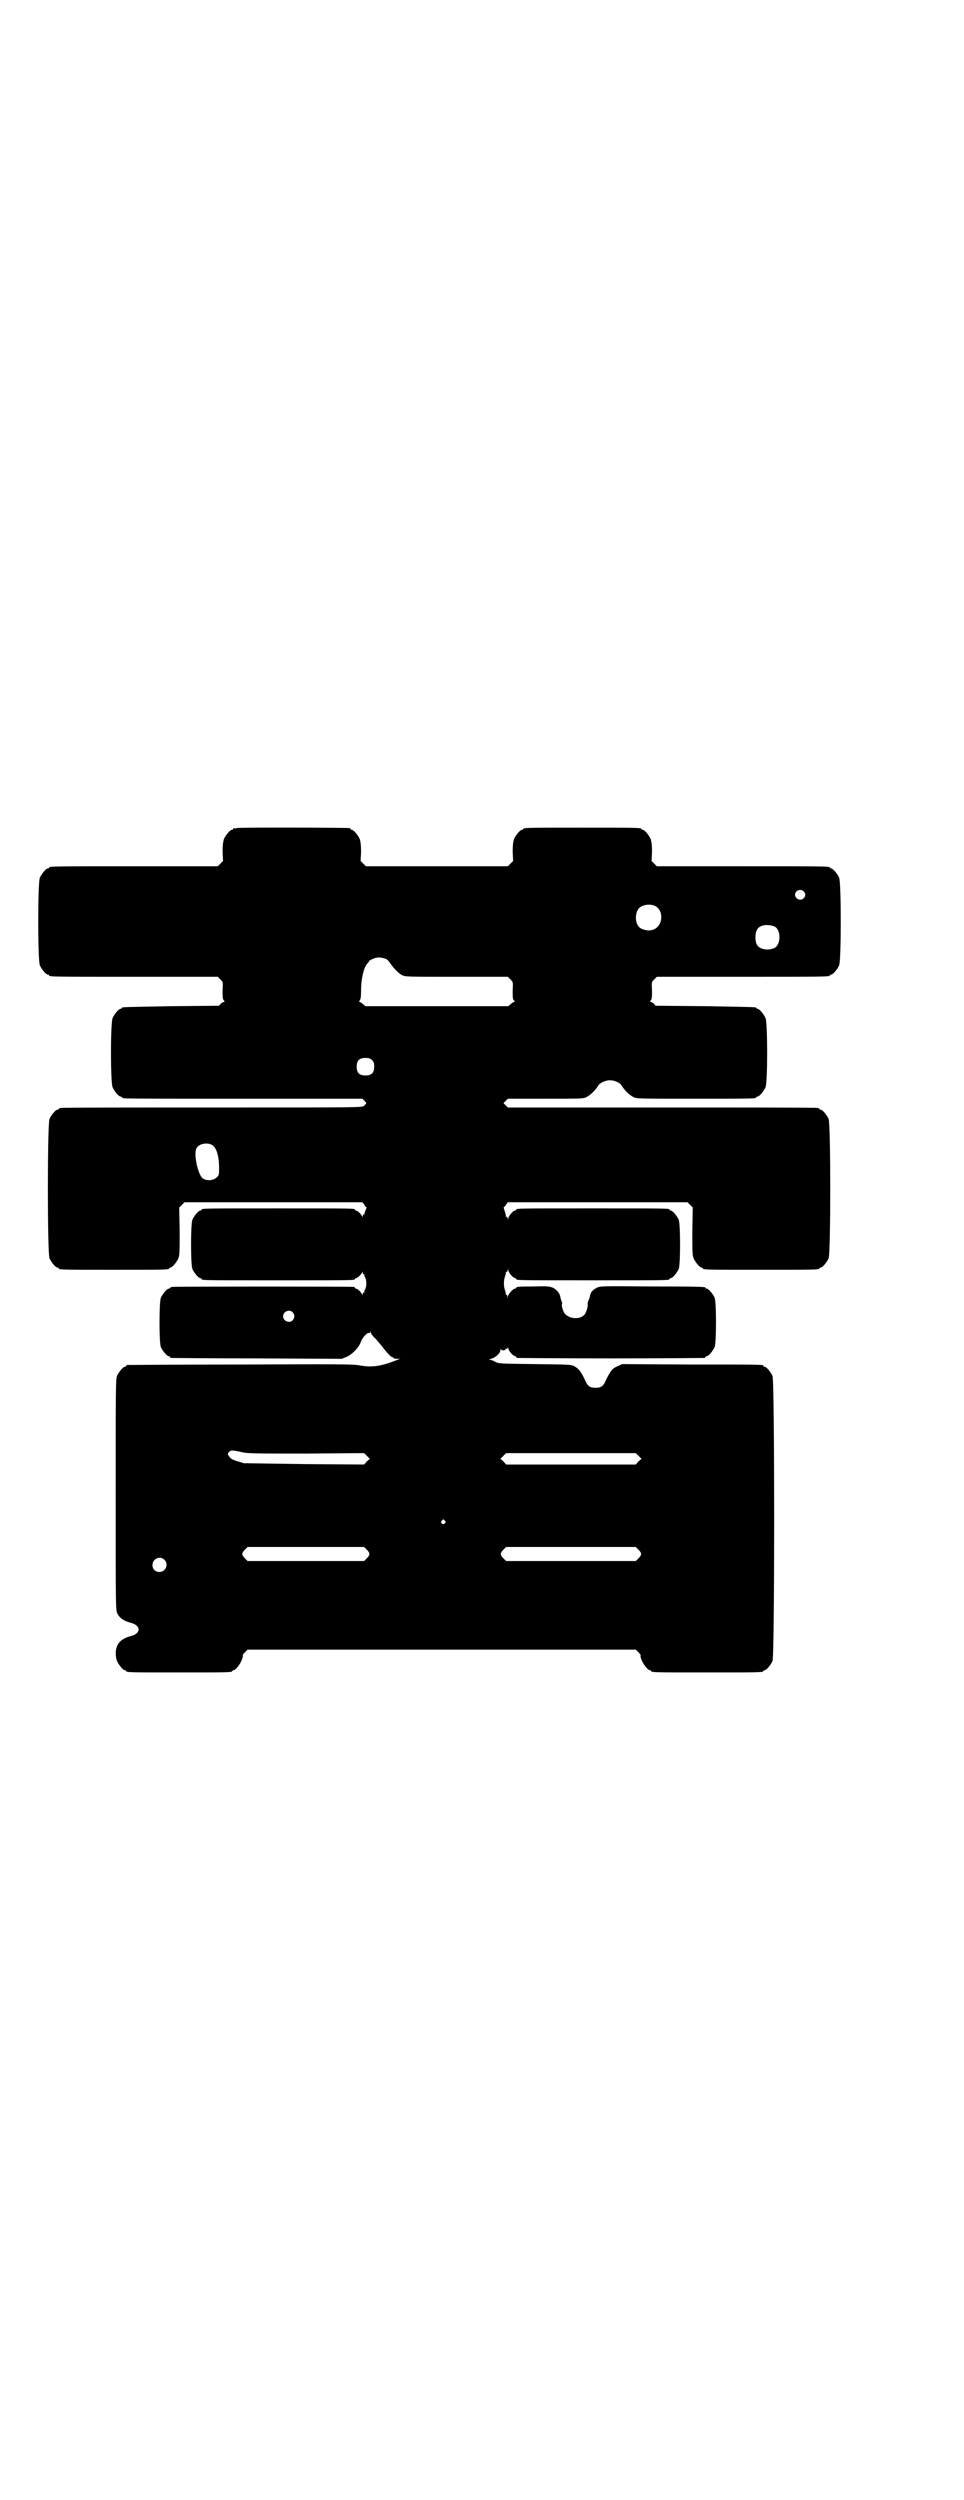 <?xml version="1.0" standalone="no"?>
<!DOCTYPE svg PUBLIC "-//W3C//DTD SVG 20010904//EN"
 "http://www.w3.org/TR/2001/REC-SVG-20010904/DTD/svg10.dtd">
<svg version="1.0" xmlns="http://www.w3.org/2000/svg"
 width="1100pt" height="2850pt" viewBox="0 0 1100 2850"
 preserveAspectRatio="xMidYMid meet">
<g transform="translate(0,2850) scale(0.5,-0.5)"
fill="#000000" stroke="none">
<path d="M540 3812 c-3 -1 -6 -1 -7 0 0 0 -1 0 -1 -2 0 -1 -1 -2 -3 -2 -4 0
-14 -12 -18 -21 -2 -7 -3 -14 -3 -29 l1 -21 -6 -6 -6 -6 -187 0 c-183 0 -198
0 -198 -3 0 -1 -1 -2 -3 -2 -4 0 -14 -12 -18 -21 -5 -11 -5 -189 0 -200 4 -9
14 -21 18 -21 2 0 3 -1 3 -2 0 -3 15 -3 198 -3 l187 0 6 -6 c6 -6 6 -6 5 -25
0 -16 0 -20 3 -23 2 -2 2 -3 1 -3 -2 0 -5 -2 -8 -4 l-4 -5 -109 -1 c-112 -2
-113 -2 -113 -4 0 -1 -1 -2 -3 -2 -4 0 -14 -12 -18 -21 -5 -11 -5 -147 0 -158
4 -9 14 -21 18 -21 2 0 3 -1 3 -2 0 0 2 -2 6 -2 3 -1 126 -1 274 -1 l269 0 5
-5 c3 -3 4 -5 4 -6 -1 0 -3 -3 -5 -5 -4 -4 -4 -4 -345 -4 -188 0 -343 0 -346
-1 -4 0 -6 -2 -6 -2 0 -1 -1 -2 -3 -2 -4 0 -14 -12 -18 -21 -5 -11 -5 -307 0
-318 4 -9 14 -21 18 -21 2 0 3 -1 3 -2 0 -3 13 -3 126 -3 113 0 126 0 126 3 0
1 1 2 3 2 4 0 14 12 18 21 3 7 3 16 3 62 l-1 54 6 6 6 6 203 0 203 0 4 -5 c2
-4 4 -6 5 -6 1 0 0 -3 -2 -8 -2 -4 -3 -8 -2 -9 0 -1 0 -1 -1 0 -2 1 -3 0 -3
-3 0 -3 -1 -4 -1 -2 -2 5 -11 14 -14 14 -2 0 -3 1 -3 2 0 3 -3 3 -175 3 -172
0 -175 0 -175 -3 0 -1 -1 -2 -3 -2 -4 0 -14 -12 -18 -21 -4 -11 -4 -101 0
-112 4 -9 14 -21 18 -21 2 0 3 -1 3 -2 0 -3 3 -3 175 -3 172 0 175 0 175 3 0
1 1 2 3 2 3 0 12 9 14 14 0 2 1 1 1 -2 0 -3 1 -4 3 -3 1 1 1 1 1 0 -1 -1 -1
-4 1 -7 4 -7 4 -21 0 -28 -2 -3 -2 -6 -1 -7 0 -1 0 -1 -1 0 -2 1 -3 0 -3 -3 0
-3 -1 -4 -1 -2 -2 5 -11 14 -14 14 -2 0 -3 1 -3 2 0 1 -1 2 -3 2 -5 1 -407 1
-413 0 -4 0 -6 -2 -6 -2 0 -1 -1 -2 -3 -2 -4 0 -14 -12 -18 -21 -4 -11 -4
-101 0 -112 4 -9 14 -21 18 -21 2 0 3 -1 3 -2 0 -1 1 -2 3 -2 1 0 89 -1 196
-1 l193 -1 12 5 c13 6 28 22 32 35 3 8 14 20 17 19 2 -1 3 0 4 2 0 3 1 3 1 0
0 -3 5 -10 11 -15 5 -6 13 -15 16 -19 9 -12 19 -23 22 -23 2 0 3 -1 3 -2 0 -1
3 -2 8 -2 l7 0 -8 -3 c-35 -14 -56 -17 -84 -12 -13 3 -59 3 -272 2 -141 0
-257 -1 -258 -1 -2 0 -3 -1 -3 -2 0 -1 -1 -2 -3 -2 -4 0 -14 -12 -18 -21 -3
-7 -3 -35 -3 -271 0 -263 0 -263 4 -271 5 -10 15 -17 31 -21 23 -6 23 -24 0
-30 -16 -4 -26 -11 -31 -21 -5 -10 -5 -25 -1 -36 4 -9 14 -21 18 -21 2 0 3 -1
3 -2 0 -3 12 -3 121 -3 109 0 121 0 121 3 0 1 1 2 3 2 4 0 15 13 19 24 2 5 3
10 2 10 -1 0 1 3 5 7 l6 6 443 0 443 0 6 -6 c4 -4 6 -7 5 -7 -1 0 0 -5 2 -10
4 -11 15 -24 19 -24 2 0 3 -1 3 -2 0 -3 13 -3 128 -3 115 0 128 0 128 3 0 1 1
2 3 2 4 0 14 12 18 21 5 12 5 638 0 650 -4 9 -14 21 -18 21 -2 0 -3 1 -3 2 0
3 -1 3 -164 3 l-158 1 -11 -5 c-12 -5 -15 -10 -25 -29 -7 -17 -12 -20 -25 -20
-13 0 -18 3 -25 20 -9 18 -13 23 -23 29 -8 4 -10 4 -91 5 -82 1 -83 1 -91 6
-4 2 -9 4 -12 4 -2 0 -1 1 4 2 10 3 21 13 21 20 0 3 1 4 1 2 1 -4 11 -3 11 0
0 1 1 2 2 1 1 -1 2 1 3 2 0 3 1 2 1 -1 0 -5 11 -18 16 -18 1 0 2 -1 2 -2 0 -1
1 -2 3 -2 2 0 98 -1 213 -1 116 0 211 1 213 1 2 0 3 1 3 2 0 1 1 2 3 2 4 0 14
12 18 21 4 11 4 101 0 112 -4 9 -14 21 -18 21 -2 0 -3 1 -3 2 0 2 -2 3 -123 3
-112 1 -118 1 -125 -3 -10 -5 -15 -11 -16 -21 0 -1 -2 -5 -3 -8 -2 -4 -2 -7
-2 -8 2 -2 -3 -20 -7 -24 -9 -11 -31 -11 -43 0 -5 3 -11 22 -8 24 0 1 0 4 -2
8 -1 3 -2 6 -2 7 -1 8 -7 17 -17 22 -7 3 -12 4 -43 3 -38 0 -41 -1 -41 -3 0
-1 -1 -2 -3 -2 -4 0 -15 -12 -16 -18 0 -5 0 -5 -1 0 0 2 -1 4 -2 4 -2 0 -2 1
-2 1 1 1 0 4 -1 8 -4 9 -4 25 0 34 1 4 2 7 1 8 0 0 0 1 2 1 1 0 2 2 3 5 0 4 0
4 1 -1 0 -5 11 -18 16 -18 1 0 2 -1 2 -2 0 -3 3 -3 175 -3 172 0 175 0 175 3
0 1 1 2 3 2 4 0 14 12 18 21 4 11 4 101 0 112 -4 9 -14 21 -18 21 -2 0 -3 1
-3 2 0 3 -3 3 -175 3 -172 0 -175 0 -175 -3 0 -1 -1 -2 -3 -2 -4 0 -15 -13
-15 -18 -1 -5 -1 -5 -1 0 -1 2 -2 4 -3 4 -2 0 -2 0 -2 1 1 1 0 6 -2 11 -2 6
-3 10 -2 10 1 0 3 2 5 6 l4 5 205 0 205 0 6 -6 6 -6 -1 -54 c0 -46 0 -55 3
-62 4 -9 14 -21 18 -21 2 0 3 -1 3 -2 0 -3 13 -3 133 -3 120 0 133 0 133 3 0
1 1 2 3 2 4 0 14 12 18 21 5 11 5 307 0 318 -4 9 -14 21 -18 21 -2 0 -3 1 -3
2 0 0 -2 2 -5 2 -4 1 -163 1 -356 1 l-350 0 -5 5 c-3 3 -5 5 -5 5 0 0 2 2 5 5
l5 5 86 0 c84 0 86 0 94 4 11 6 21 17 27 27 3 5 18 12 27 11 10 0 22 -6 25
-11 6 -10 16 -21 27 -27 8 -4 9 -4 139 -4 129 0 142 0 142 3 0 1 1 2 3 2 4 0
14 12 18 21 5 11 5 147 0 158 -4 9 -14 21 -18 21 -2 0 -3 1 -3 2 0 2 -1 2
-117 4 l-113 1 -4 5 c-3 2 -6 4 -8 4 -1 0 -1 1 1 3 3 3 3 7 3 23 -1 19 -1 19
5 25 l6 6 192 0 c188 0 203 0 203 3 0 1 1 2 3 2 4 0 14 12 18 21 5 11 5 189 0
200 -4 9 -14 21 -18 21 -2 0 -3 1 -3 2 0 3 -15 3 -203 3 l-192 0 -6 6 -6 6 1
21 c0 15 -1 22 -3 29 -4 9 -14 21 -18 21 -2 0 -3 1 -3 2 0 3 -13 3 -135 3
-122 0 -135 0 -135 -3 0 -1 -1 -2 -3 -2 -4 0 -14 -12 -18 -21 -2 -7 -3 -14 -3
-29 l1 -21 -6 -6 -6 -6 -162 0 -162 0 -6 6 -6 6 1 21 c0 15 -1 22 -3 29 -4 9
-14 21 -18 21 -2 0 -3 1 -3 2 0 1 -1 2 -2 2 -7 1 -254 2 -258 0z m1294 -144
c5 -5 5 -11 0 -16 -10 -10 -27 5 -16 16 4 4 12 4 16 0z m-340 -33 c21 -9 20
-45 -2 -54 -10 -5 -28 -1 -34 6 -9 10 -9 32 0 42 7 8 24 11 36 6z m273 -47
c16 -7 16 -43 -1 -50 -15 -6 -34 -2 -39 9 -4 8 -4 24 0 32 5 12 23 15 40 9z
m-887 -74 c3 -1 7 -5 9 -8 9 -13 19 -24 28 -29 8 -4 9 -4 125 -4 l117 0 6 -6
c6 -6 6 -6 5 -25 0 -16 0 -20 3 -23 2 -2 2 -3 1 -3 -1 0 -5 -2 -8 -5 l-6 -5
-163 0 -163 0 -6 5 c-3 3 -7 5 -8 5 -1 0 -1 1 1 3 2 3 3 8 3 23 0 26 6 52 14
61 2 2 4 4 4 5 0 2 8 6 15 8 7 2 15 1 23 -2z m-31 -231 c4 -4 5 -7 5 -15 0
-14 -6 -20 -20 -20 -14 0 -20 6 -20 20 0 14 6 20 20 20 8 0 11 -1 15 -5z
m-364 -194 c9 -6 15 -25 15 -52 0 -15 0 -16 -5 -21 -8 -8 -24 -9 -33 -2 -11
10 -21 58 -13 69 6 10 25 13 36 6z m183 -381 c5 -6 5 -12 0 -18 -7 -8 -22 -2
-22 9 0 11 15 17 22 9z m-115 -319 c12 -3 34 -3 146 -3 l132 1 6 -6 7 -7 -7
-6 -6 -7 -136 1 c-75 1 -137 2 -139 2 -2 1 -9 3 -16 5 -9 3 -13 5 -16 9 -5 7
-5 7 -1 12 4 4 7 4 30 -1z m904 -8 l7 -7 -7 -6 -6 -7 -148 0 -148 0 -6 7 -7 6
7 7 6 6 148 0 148 0 6 -6z m-442 -148 c3 -3 3 -3 0 -6 -4 -5 -11 1 -7 6 4 4 4
4 7 0z m-178 -66 c8 -8 8 -12 0 -20 l-6 -6 -133 0 -133 0 -6 6 c-8 8 -8 12 0
20 l6 6 133 0 133 0 6 -6z m620 0 c8 -8 8 -12 0 -20 l-6 -6 -148 0 -148 0 -6
6 c-8 8 -8 12 0 20 l6 6 148 0 148 0 6 -6z m-1082 -23 c11 -10 3 -28 -11 -28
-9 0 -16 6 -16 16 0 14 17 22 27 12z"/>
</g>
</svg>
